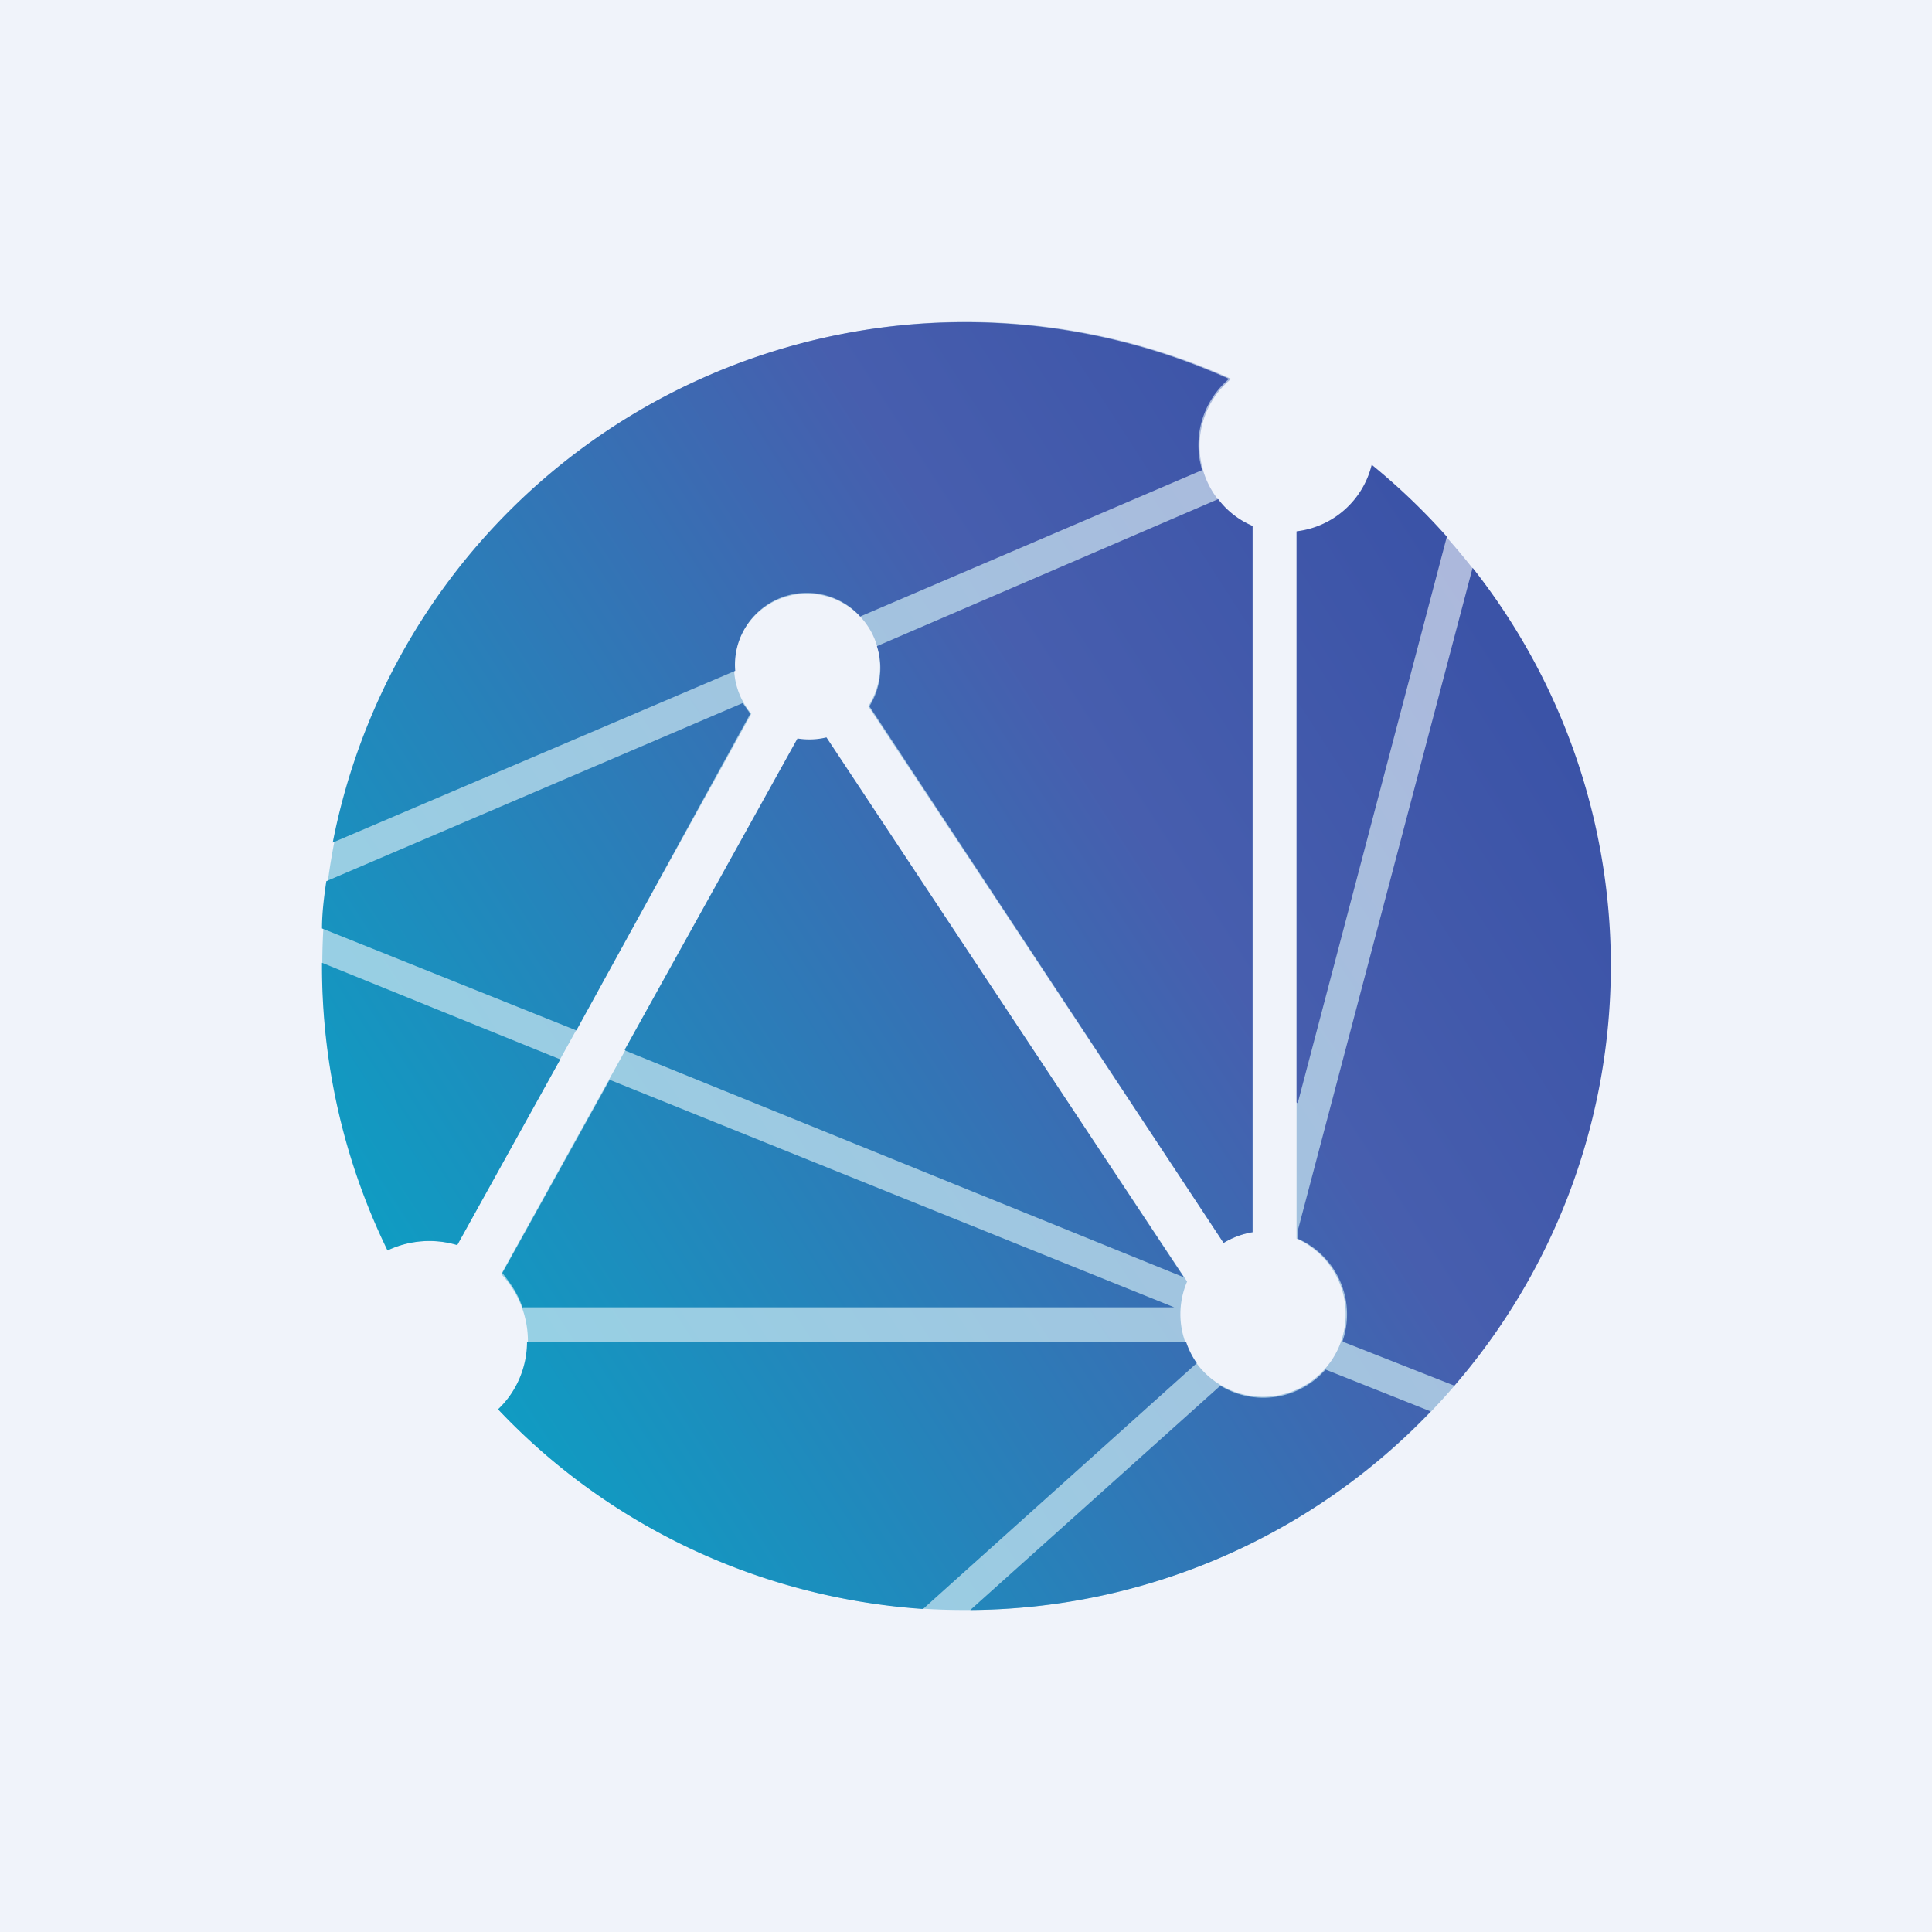 <!-- by TradingView --><svg xmlns="http://www.w3.org/2000/svg" width="18" height="18" viewBox="0 0 18 18"><path fill="#F0F3FA" d="M0 0h18v18H0z"/><path d="M9 15a6 6 0 0 0 3.78-10.66.81.81 0 0 1-.7.62v6.58a.77.77 0 1 1-1.02.4L7.7 6.88a.68.68 0 0 1-.27.01l-2.76 4.98a.91.91 0 0 1-.02 1.27A5.98 5.98 0 0 0 9 15Zm-5.39-3.35a.91.91 0 0 1 .65-.05L7 6.65a.68.68 0 1 1 1.09-.07l3.31 5a.77.77 0 0 1 .27-.1V4.9a.81.81 0 0 1-.2-1.37 6 6 0 0 0-7.85 8.12Z" fill="url(#aju055ktl)" fill-opacity=".4"/><path d="m8.6 14.99 2.55-2.29a.77.77 0 0 1-.1-.2H4.91c0 .24-.1.47-.27.63 1 1.06 2.4 1.75 3.95 1.86Zm.44.01a5.98 5.98 0 0 0 4.29-1.85l-.98-.39a.77.77 0 0 1-.98.15L9.04 15Zm3.47-2.5 1.04.41a5.98 5.98 0 0 0 .17-7.62l-1.63 6.18v.07a.77.77 0 0 1 .42.95Zm-.42-2.22L13.48 5a6.04 6.04 0 0 0-.7-.67.82.82 0 0 1-.7.62v5.32Zm-7.22 1.9h6.07l-5.26-2.12-1 1.8c.08.1.15.2.19.33Zm.95-2.4 1.61-2.9a.68.68 0 0 0 .27-.01l3.33 5.03-5.2-2.11Zm-.45-.18L3 8.65c0-.15.02-.3.04-.44l3.88-1.66.07.1L5.37 9.6Zm2.65-3.85a.67.67 0 0 0-1.17.5L3.1 7.85a6 6 0 0 1 8.35-4.32.81.81 0 0 0-.25.85L8 5.75Zm.15.27 3.18-1.37c.08.11.2.2.32.25v6.58a.76.76 0 0 0-.27.1l-3.3-5a.67.67 0 0 0 .07-.56ZM3 8.97V9c0 .95.22 1.85.61 2.65a.91.91 0 0 1 .65-.05l.96-1.73L3 8.97Z" fill="url(#bju055ktl)"/><defs><linearGradient id="aju055ktl" x1="15" y1="6.99" x2="4.44" y2="13.9" gradientUnits="userSpaceOnUse"><stop stop-color="#475EAE"/><stop offset="1" stop-color="#0CA2C5"/></linearGradient><linearGradient id="bju055ktl" x1="15" y1="6.62" x2="4.1" y2="13.65" gradientUnits="userSpaceOnUse"><stop offset=".04" stop-color="#3B53A7"/><stop offset=".33" stop-color="#475EAE"/><stop offset="1" stop-color="#0BA1C4"/></linearGradient></defs></svg>